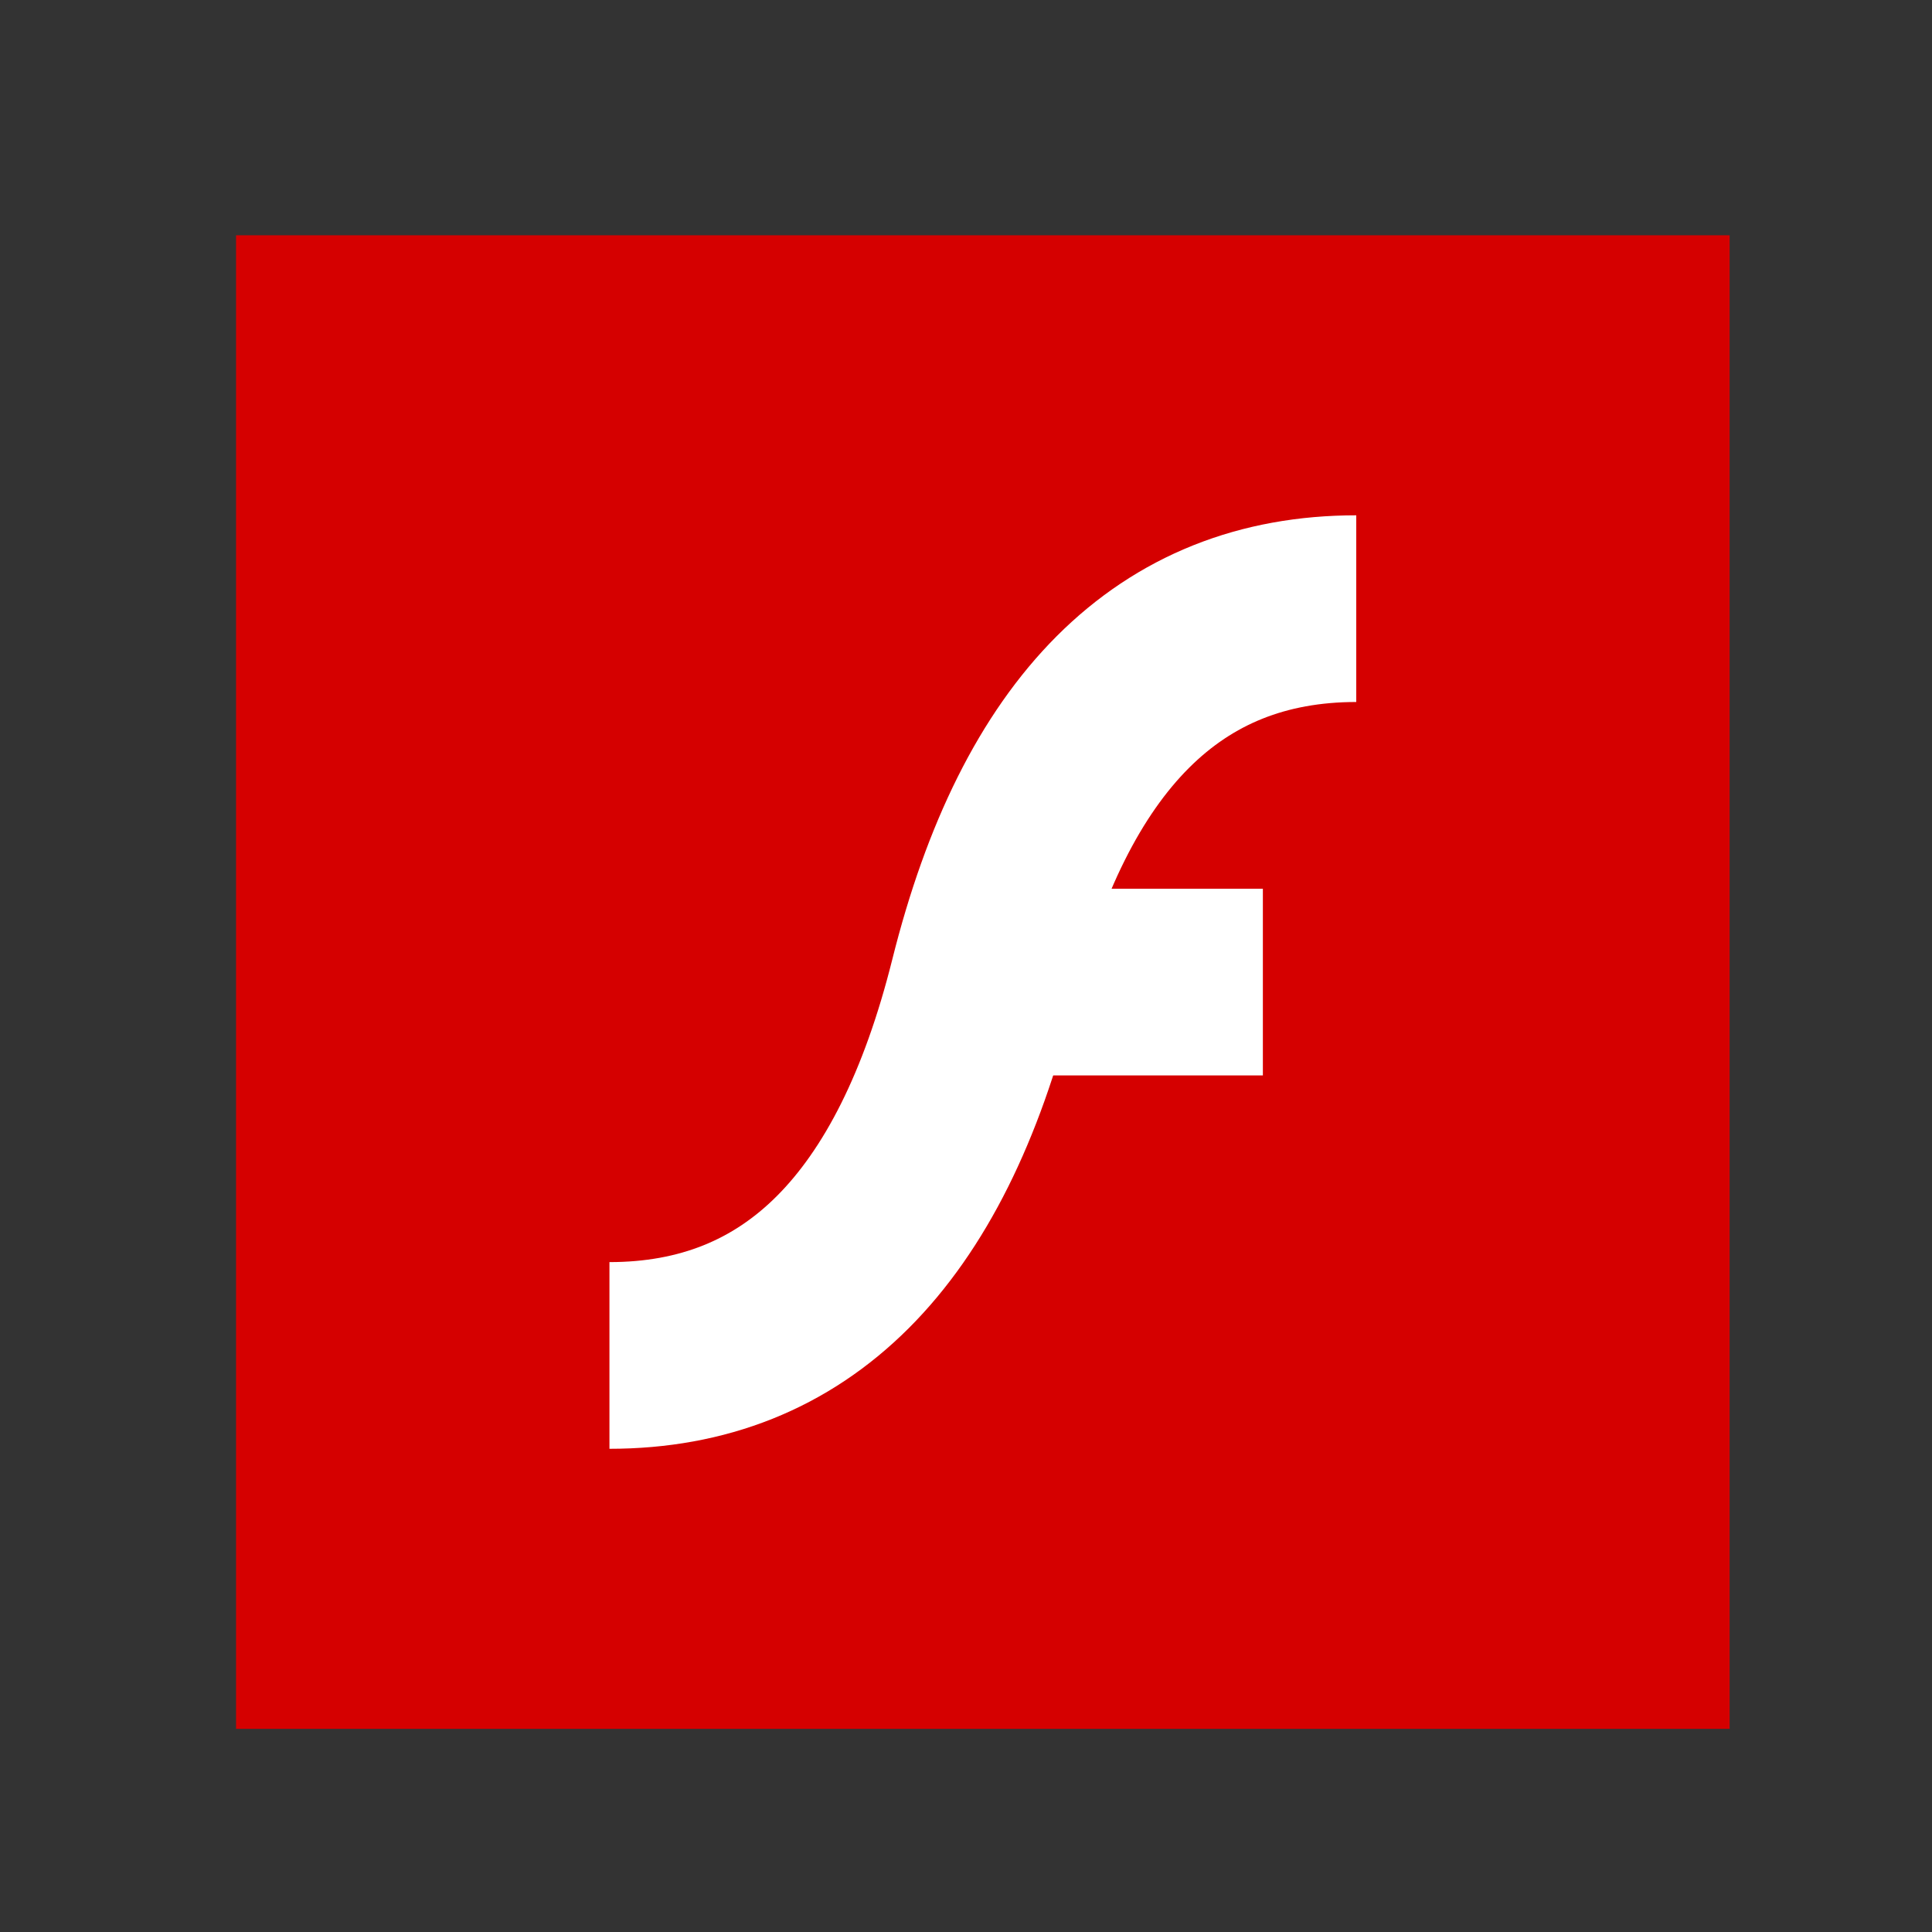 <?xml version="1.0" encoding="UTF-8" standalone="no"?>
<!-- This is a florin (currency) sign on a red background. -->

<svg
   xmlns:dc="http://purl.org/dc/elements/1.1/"
   xmlns:cc="http://creativecommons.org/ns#"
   xmlns:rdf="http://www.w3.org/1999/02/22-rdf-syntax-ns#"
   xmlns:svg="http://www.w3.org/2000/svg"
   xmlns="http://www.w3.org/2000/svg"
   xmlns:sodipodi="http://sodipodi.sourceforge.net/DTD/sodipodi-0.dtd"
   xmlns:inkscape="http://www.inkscape.org/namespaces/inkscape"
   width="100"
   height="100"
   version="1.1"
   id="svg2"
   inkscape:version="0.48.2 r9819"
   sodipodi:docname="Florin_on_red_square.svg">
  <rect width="100%" height="100%" fill="#333333" stroke="none"/>
  <defs
     id="defs12" />
  <sodipodi:namedview
     pagecolor="#ffffff"
     bordercolor="#666666"
     borderopacity="1"
     objecttolerance="10"
     gridtolerance="10"
     guidetolerance="10"
     inkscape:pageopacity="0"
     inkscape:pageshadow="2"
     inkscape:window-width="1517"
     inkscape:window-height="881"
     id="namedview10"
     showgrid="false"
     inkscape:zoom="4.6976726"
     inkscape:cx="102.74038"
     inkscape:cy="62.658917"
     inkscape:window-x="222"
     inkscape:window-y="0"
     inkscape:window-maximized="0"
     inkscape:current-layer="svg2" />
  <rect
     width="77.307"
     height="77.307"
     id="rect4"
     style="fill:#d50000;fill-opacity:1;stroke:none"
     x="12.218"
     y="12.178" />
  <path
     d="m 31.545,70.158 q 14.495,0 19.327,-19.327 4.832,-19.327 19.327,-19.327"
     id="path6"
     inkscape:connector-curvature="0"
     style="fill:none;stroke:#ffffff;stroke-width:9.663" />
  <path
     d="M 50.871,50.832 H 65.366"
     id="path8"
     inkscape:connector-curvature="0"
     style="fill:none;stroke:#ffffff;stroke-width:9.663" />
</svg>
